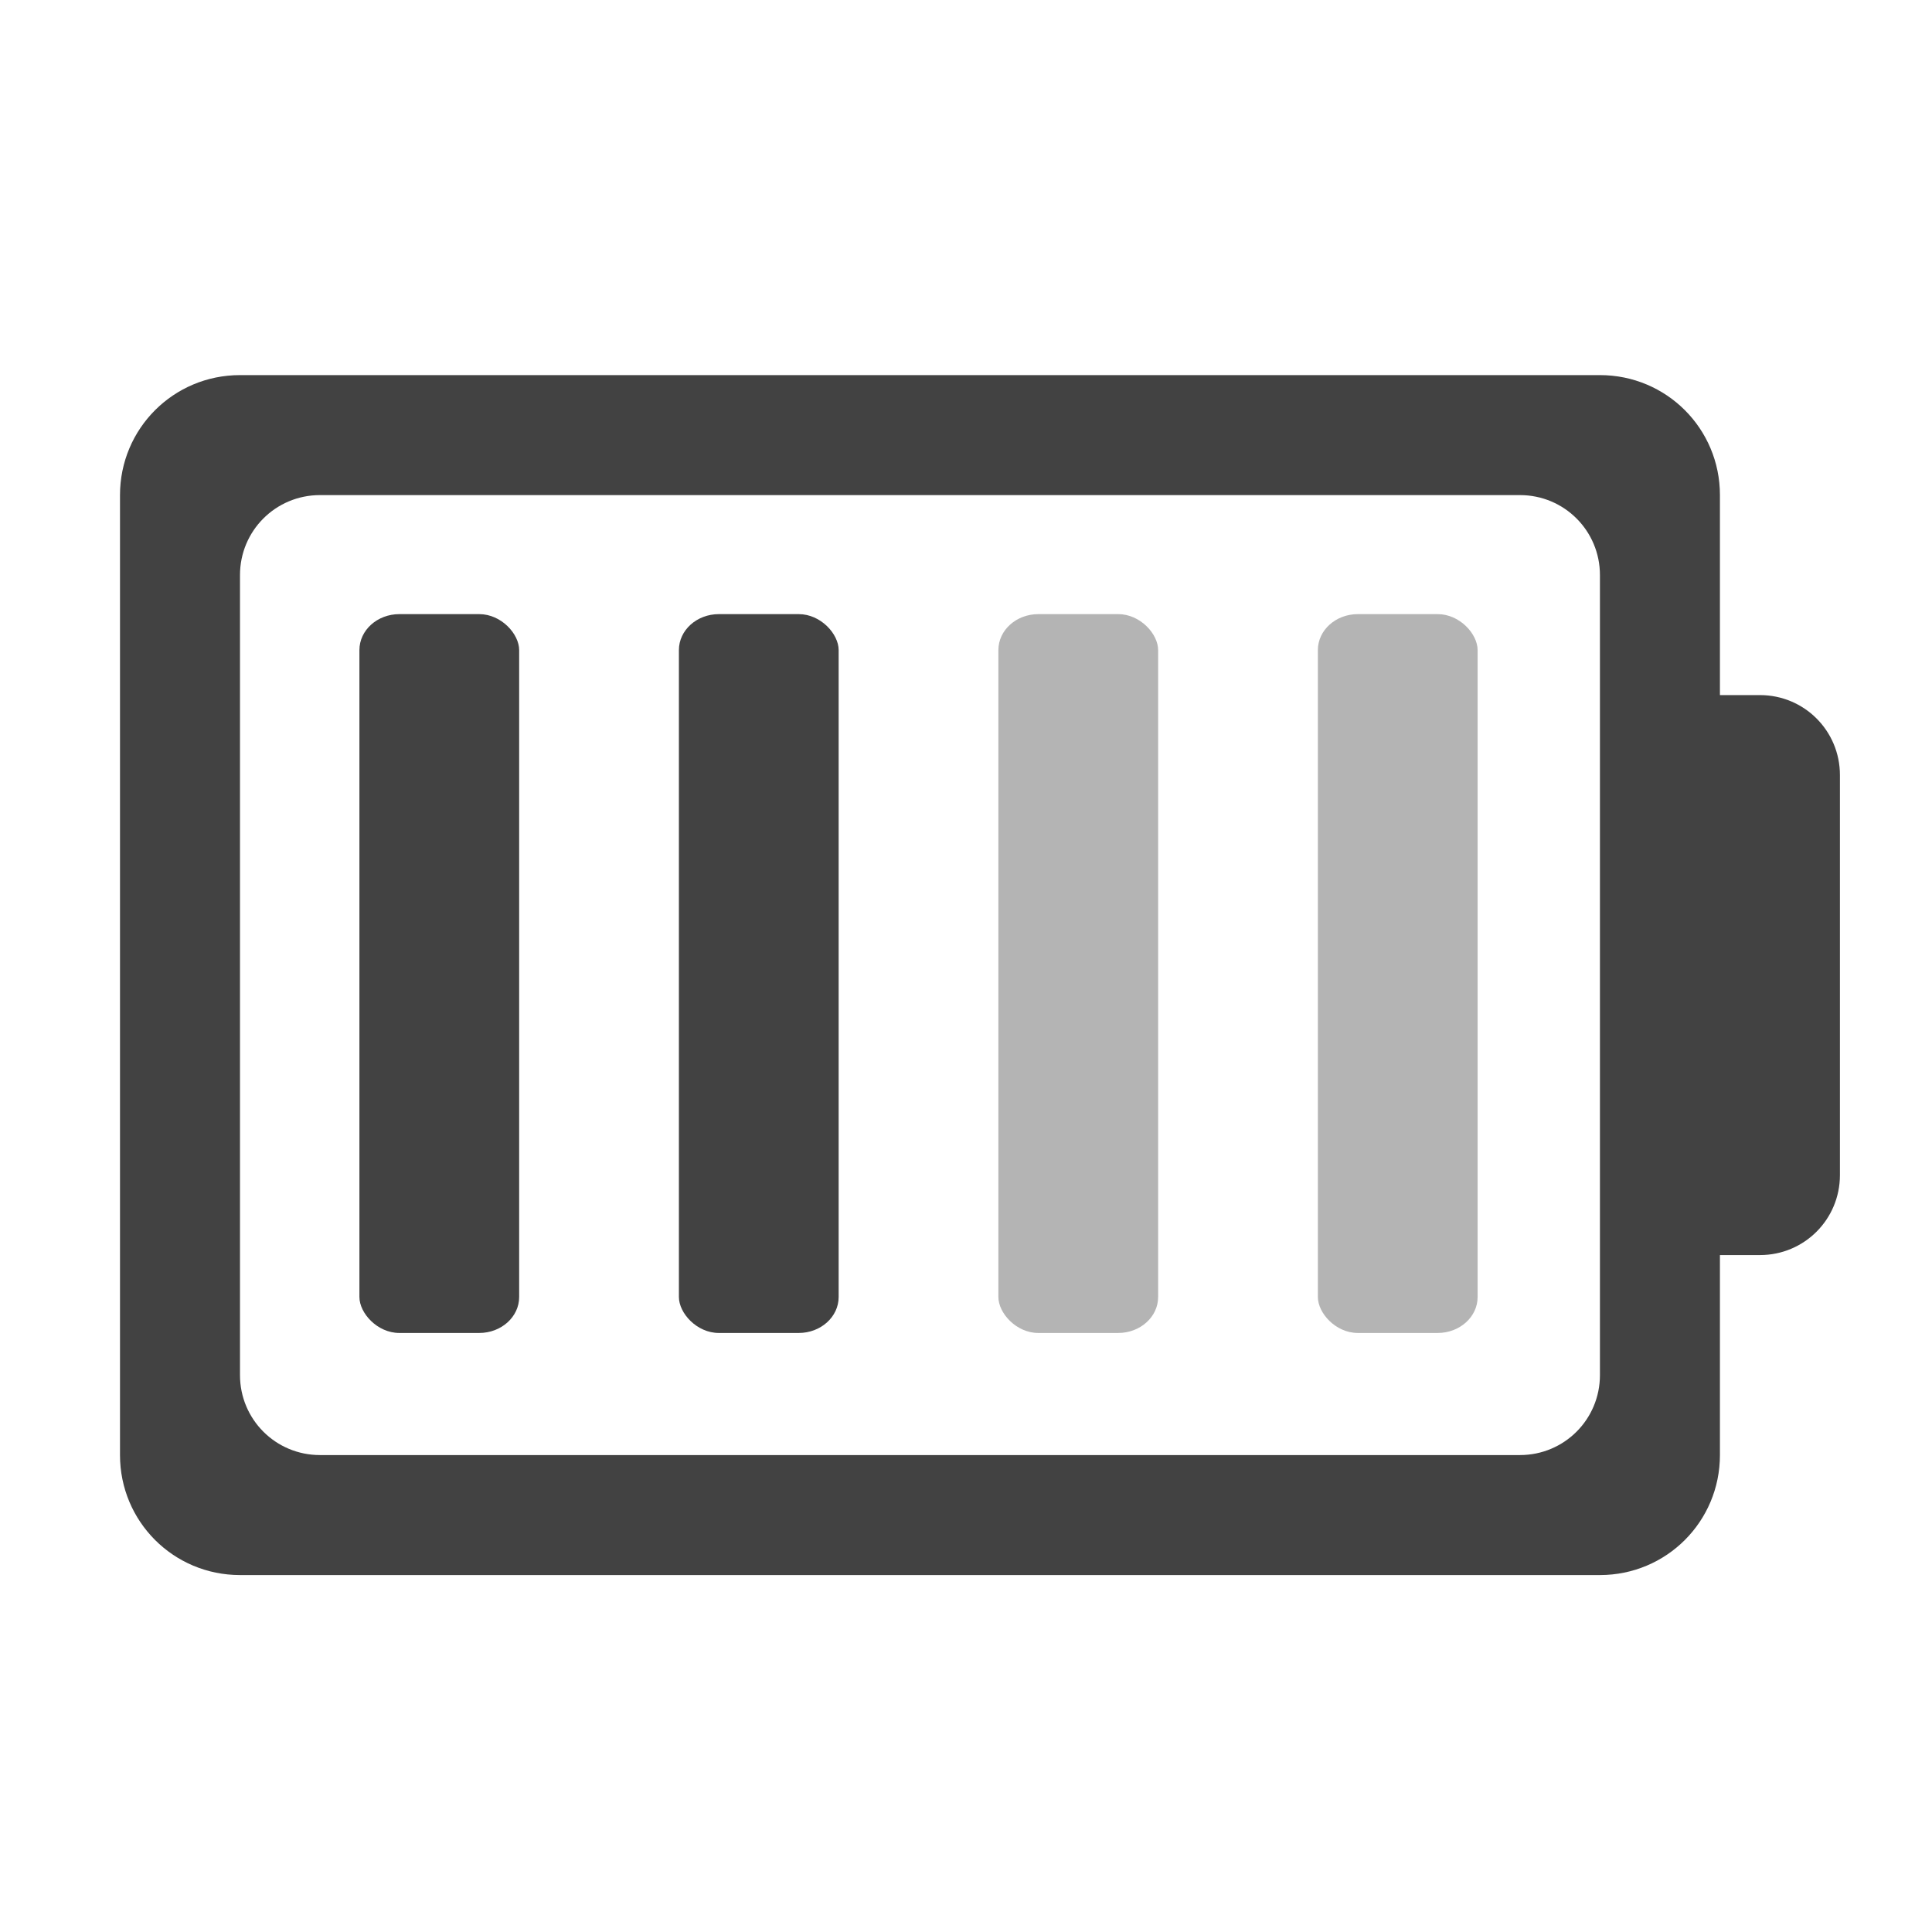 <?xml version="1.0" encoding="UTF-8" standalone="no"?>
<!-- Created with Inkscape (http://www.inkscape.org/) -->

<svg
   xmlns:dc="http://purl.org/dc/elements/1.1/"
   xmlns:cc="http://creativecommons.org/ns#"
   xmlns:rdf="http://www.w3.org/1999/02/22-rdf-syntax-ns#"
   xmlns:svg="http://www.w3.org/2000/svg"
   xmlns="http://www.w3.org/2000/svg"
   xmlns:sodipodi="http://sodipodi.sourceforge.net/DTD/sodipodi-0.dtd"
   xmlns:inkscape="http://www.inkscape.org/namespaces/inkscape"
   width="512mm"
   height="512mm"
   viewBox="0 0 512 512"
   version="1.1"
   id="svg3705"
   inkscape:version="0.92.2 2405546, 2018-03-11"
   sodipodi:docname="battery-medium.svg">
  <defs
     id="defs3699" />
  <sodipodi:namedview
     id="base"
     pagecolor="#ffffff"
     bordercolor="#666666"
     borderopacity="1.0"
     inkscape:pageopacity="0.0"
     inkscape:pageshadow="2"
     inkscape:zoom="0.21342366"
     inkscape:cx="1929.6762"
     inkscape:cy="811.46136"
     inkscape:document-units="mm"
     inkscape:current-layer="layer1"
     showgrid="true"
     showguides="true"
     inkscape:guide-bbox="true"
     inkscape:window-width="1920"
     inkscape:window-height="1021"
     inkscape:window-x="0"
     inkscape:window-y="30"
     inkscape:window-maximized="1"
     inkscape:measure-start="0,0"
     inkscape:measure-end="0,0">
    <inkscape:grid
       type="xygrid"
       id="grid3707" />
    <sodipodi:guide
       position="719.667,486.833"
       orientation="0,1"
       id="guide3711"
       inkscape:locked="false" />
    <sodipodi:guide
       position="486.833,370.417"
       orientation="1,-1.5131149e-09"
       id="guide3713"
       inkscape:locked="false" />
    <sodipodi:guide
       position="-158.75,21.167"
       orientation="0,1"
       id="guide3715"
       inkscape:locked="false" />
    <sodipodi:guide
       position="254,21.167"
       orientation="1,0"
       id="guide3717"
       inkscape:locked="false" />
    <sodipodi:guide
       position="381,254"
       orientation="0,1"
       id="guide3742"
       inkscape:locked="false" />
    <sodipodi:guide
       position="359.833,254"
       orientation="4.2706773e-08,-1"
       id="guide3744"
       inkscape:locked="false" />
    <sodipodi:guide
       position="243.417,486.833"
       orientation="0,1"
       id="guide3748"
       inkscape:locked="false" />
    <sodipodi:guide
       position="412.75,486.833"
       orientation="0,1"
       id="guide888"
       inkscape:locked="false" />
    <sodipodi:guide
       position="381,21.167"
       orientation="0,1"
       id="guide890"
       inkscape:locked="false" />
    <sodipodi:guide
       position="211.667,412.75"
       orientation="1,0"
       id="guide976"
       inkscape:locked="false" />
    <sodipodi:guide
       position="254,21.167"
       orientation="1,0"
       id="guide978"
       inkscape:locked="false" />
    <sodipodi:guide
       position="666.75,254"
       orientation="0,1"
       id="guide1042"
       inkscape:locked="false" />
    <sodipodi:guide
       position="381,486.833"
       orientation="0,1"
       id="guide1044"
       inkscape:locked="false" />
    <sodipodi:guide
       position="370.417,21.167"
       orientation="-3.774936e-09,-1"
       id="guide1046"
       inkscape:locked="false" />
  </sodipodi:namedview>
  <g
     inkscape:label="Layer 1"
     inkscape:groupmode="layer"
     id="layer1"
     transform="translate(0,215)">
    <path
       style="fill:#424242;fill-opacity:1;stroke:none;stroke-width:120.945;stroke-linecap:round;stroke-linejoin:round;stroke-miterlimit:4;stroke-dasharray:none"
       d="M 240 375.117 C 173.52 375.117 120 428.637 120 495.117 L 120 1455.117 C 120 1521.597 173.52 1575.117 240 1575.117 L 1600 1575.117 C 1666.48 1575.117 1720 1521.597 1720 1455.117 L 1720 1255.117 L 1760 1255.117 C 1804.32 1255.117 1840 1219.437 1840 1175.117 L 1840 775.117 C 1840 730.797 1804.32 695.117 1760 695.117 L 1720 695.117 L 1720 495.117 C 1720 428.637 1666.48 375.117 1600 375.117 L 240 375.117 z M 320 495.117 L 1520 495.117 C 1564.32 495.117 1600 530.797 1600 575.117 L 1600 775.117 L 1600 1175.117 L 1600 1375.117 C 1600 1419.437 1564.32 1455.117 1520 1455.117 L 320 1455.117 C 275.68 1455.117 240 1419.437 240 1375.117 L 240 575.117 C 240 530.797 275.68 495.117 320 495.117 z "
       transform="matrix(0.265,0,0,0.265,0,-215)"
       id="rect831" />
    <rect
       style="fill:#424242;fill-opacity:1;stroke:none;stroke-width:30.358;stroke-linecap:round;stroke-linejoin:round;stroke-miterlimit:4;stroke-dasharray:none"
       id="rect839"
       width="42.333"
       height="190.5"
       x="95.25"
       y="-52.25"
       rx="10.583"
       ry="9.525" />
    <rect
       ry="9.525"
       rx="10.583"
       y="-52.25"
       x="179.917"
       height="190.5"
       width="42.333"
       id="rect847"
       style="fill:#424242;fill-opacity:1;stroke:none;stroke-width:30.358;stroke-linecap:round;stroke-linejoin:round;stroke-miterlimit:4;stroke-dasharray:none" />
    <rect
       style="fill:#424242;fill-opacity:0.392;stroke:none;stroke-width:30.358;stroke-linecap:round;stroke-linejoin:round;stroke-miterlimit:4;stroke-dasharray:none"
       id="rect849"
       width="42.333"
       height="190.5"
       x="264.583"
       y="-52.25"
       rx="10.583"
       ry="9.525" />
    <rect
       ry="9.525"
       rx="10.583"
       y="-52.25"
       x="349.25"
       height="190.5"
       width="42.333"
       id="rect851"
       style="fill:#424242;fill-opacity:0.392;stroke:none;stroke-width:30.358;stroke-linecap:round;stroke-linejoin:round;stroke-miterlimit:4;stroke-dasharray:none" />
  </g>
</svg>
